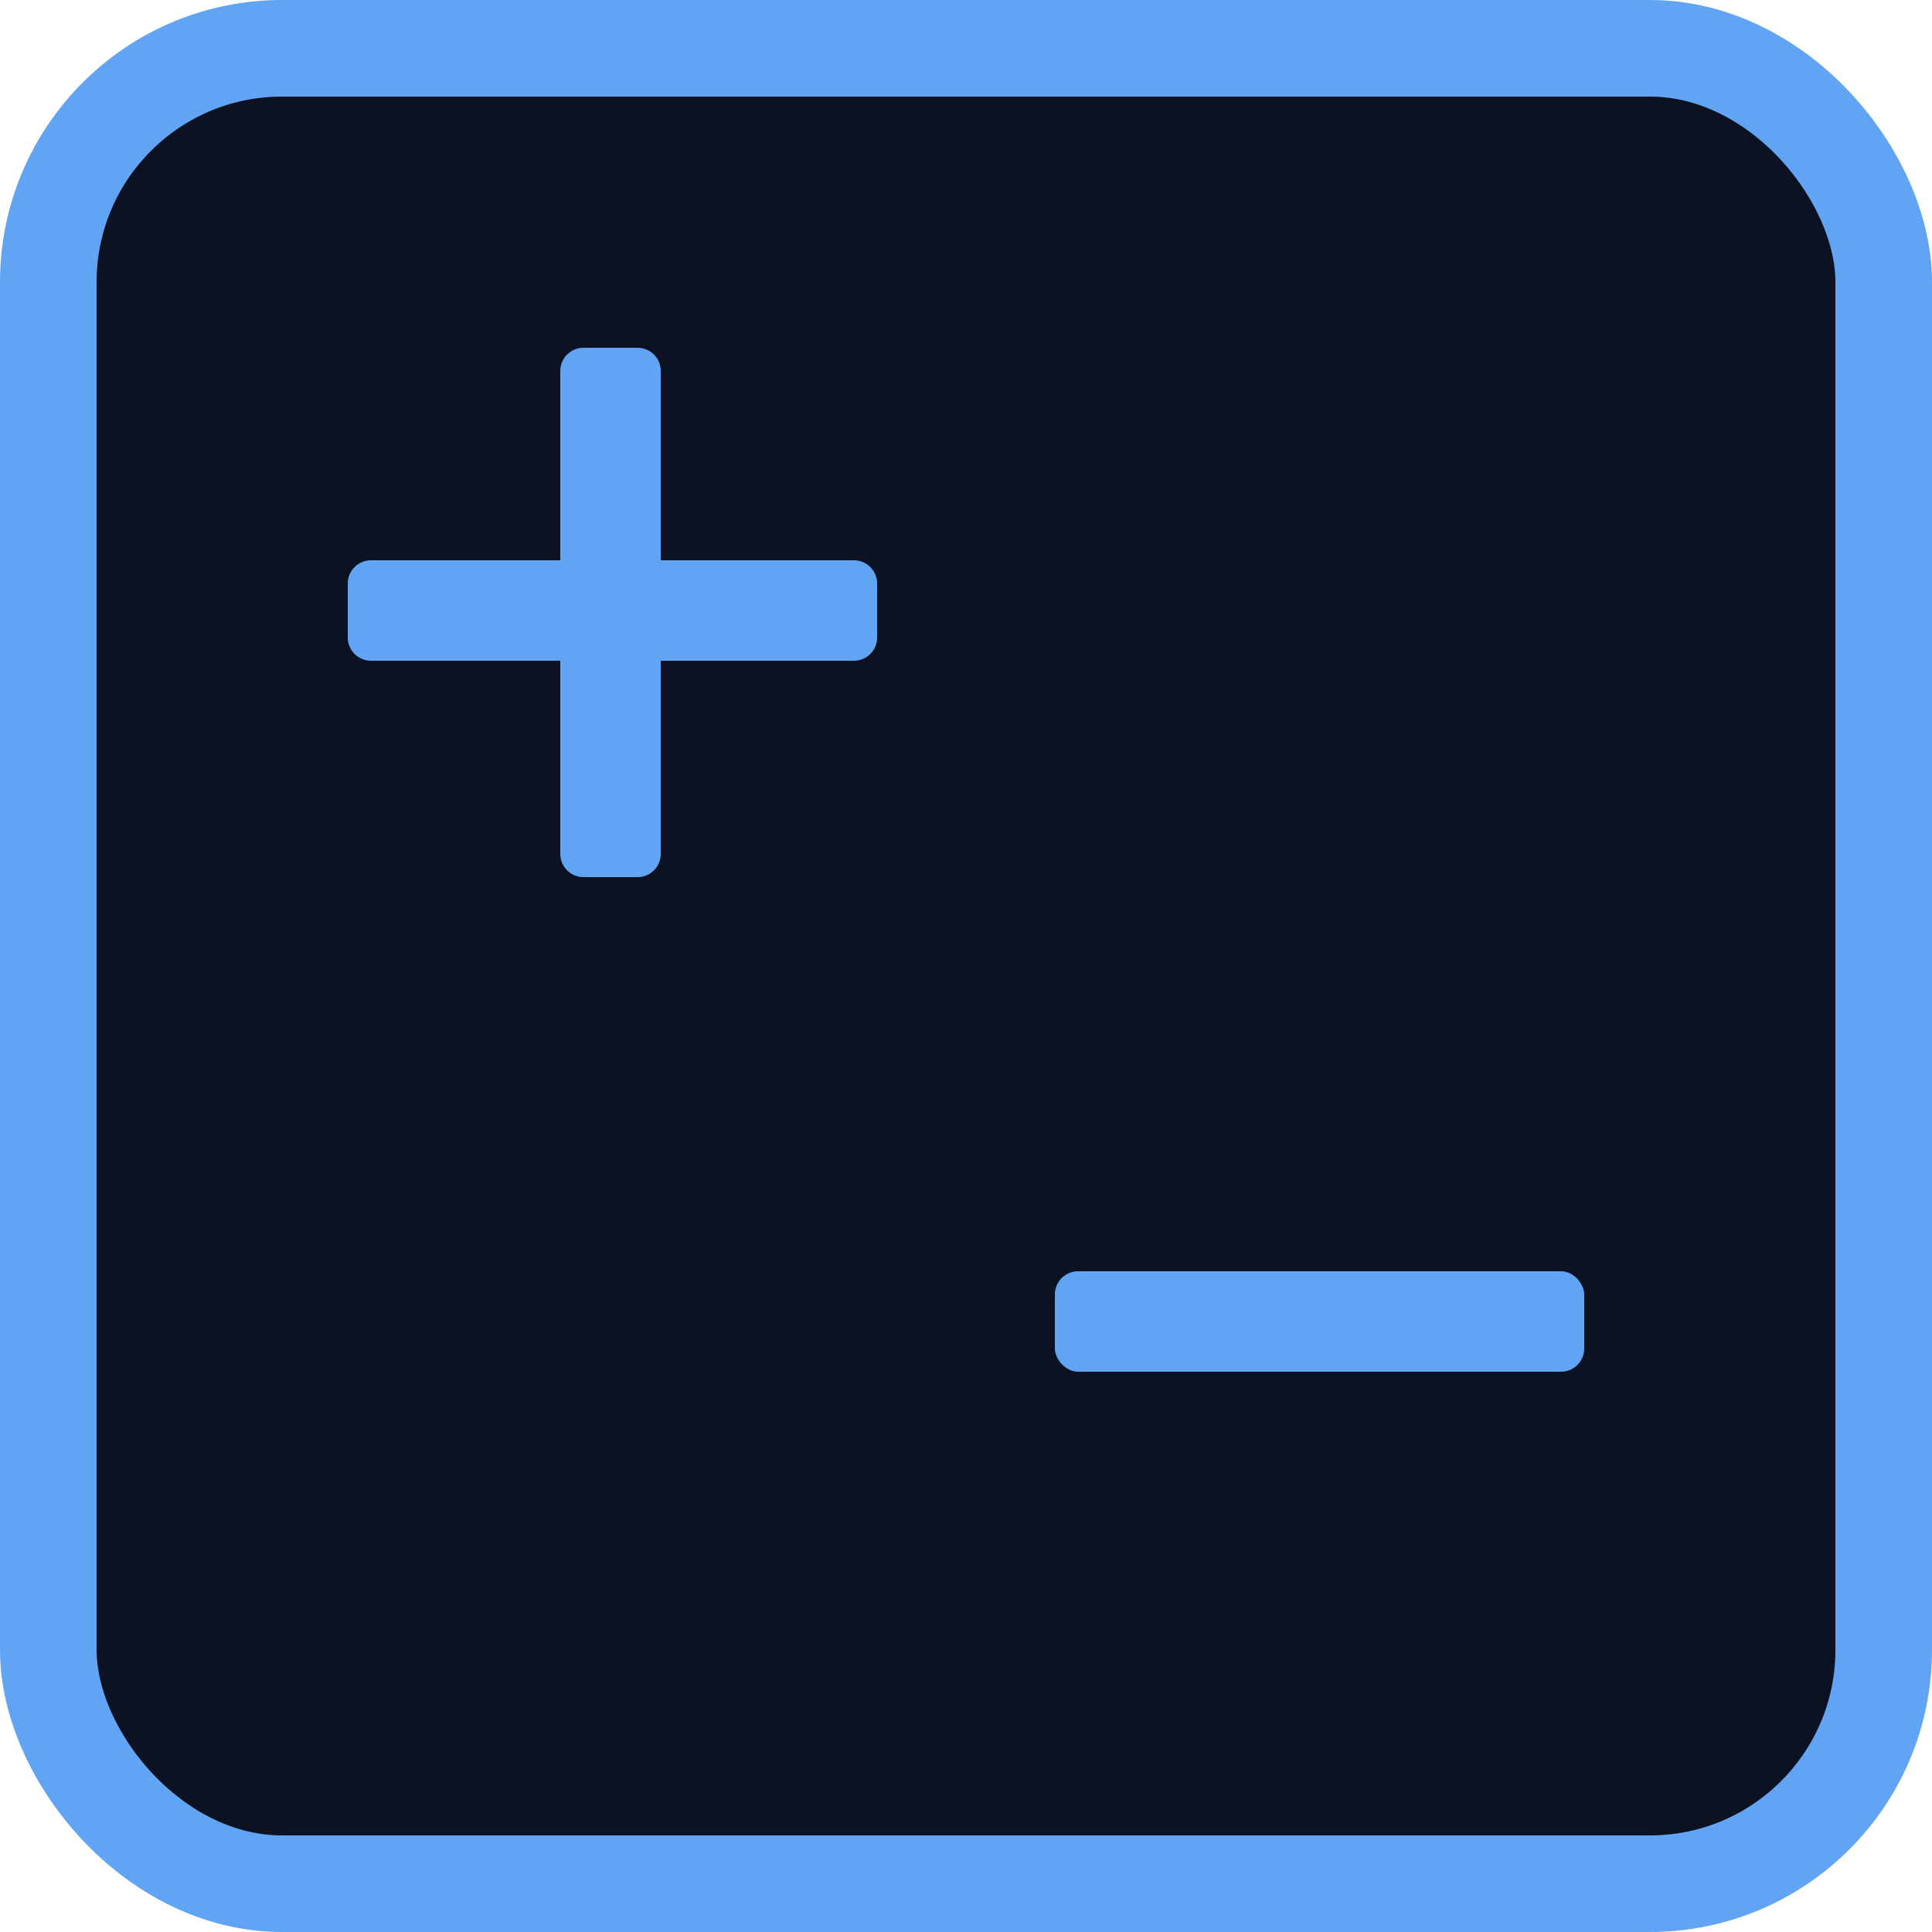 <svg width="500" height="500" viewBox="0 0 500 500" fill="none" xmlns="http://www.w3.org/2000/svg">
<rect x="12.5" y="12.5" width="475" height="475" rx="60.5" fill="#0C1222"/>
<rect x="12.5" y="12.5" width="475" height="475" rx="60.5" stroke="#61A4F4" stroke-width="25"/>
<rect x="273" y="329" width="137" height="26" rx="6" fill="#61A4F4"/>
<path fill-rule="evenodd" clip-rule="evenodd" d="M145 221C145 224.314 147.686 227 151 227H165C168.314 227 171 224.314 171 221V171H221C224.314 171 227 168.314 227 165V151C227 147.686 224.314 145 221 145H171V96C171 92.686 168.314 90 165 90H151C147.686 90 145 92.686 145 96V145H96C92.686 145 90 147.686 90 151V165C90 168.314 92.686 171 96 171H145V221Z" fill="#61A4F4"/>
</svg>
